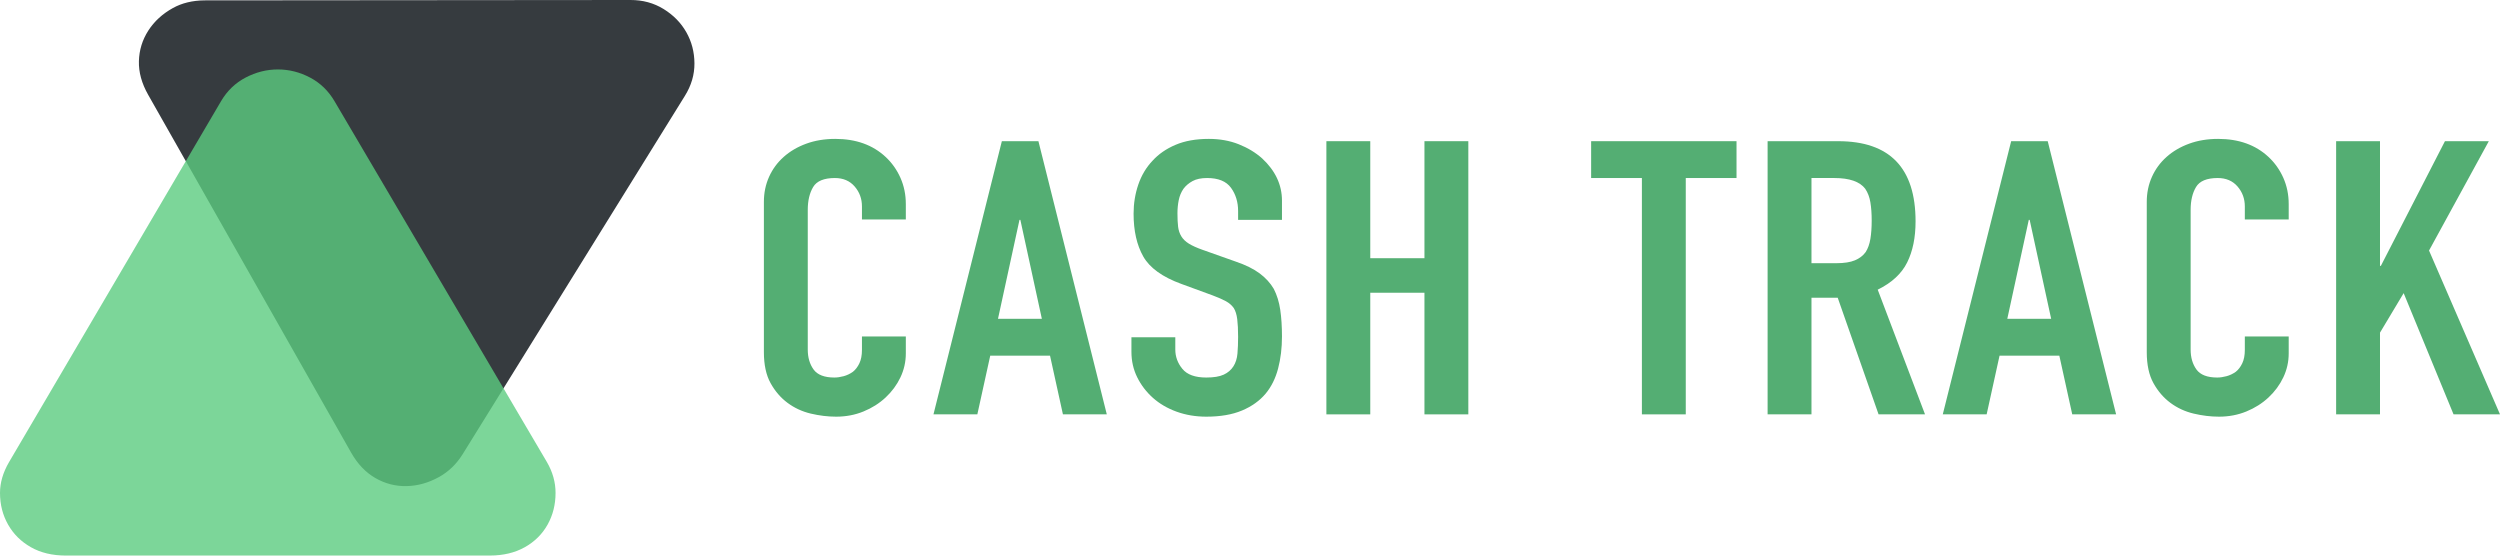 <?xml version="1.0" encoding="UTF-8" standalone="no"?>
<!DOCTYPE svg PUBLIC "-//W3C//DTD SVG 1.1//EN" "http://www.w3.org/Graphics/SVG/1.1/DTD/svg11.dtd">
<!-- Created with Vectornator (http://vectornator.io/) -->
<svg height="100%" stroke-miterlimit="10"
     style="fill-rule:nonzero;clip-rule:evenodd;stroke-linecap:round;stroke-linejoin:round;" version="1.1"
     viewBox="0 0 720 160" width="100%" xml:space="preserve" xmlns="http://www.w3.org/2000/svg"
     xmlns:xlink="http://www.w3.org/1999/xlink">
<defs/>
    <clipPath id="ArtboardFrame">
<rect height="160" width="720" x="0" y="0"/>
</clipPath>
    <g clip-path="url(#ArtboardFrame)" id="Layer-1">
<g opacity="1">
<g opacity="1">
<path d="M42.666 27.289L101.126 130.352C102.987 133.632 105.319 136.077 108.123 137.686C110.926 139.295 113.923 140.065 117.113 139.996C120.302 139.926 123.403 139.058 126.414 137.392C127.787 136.633 129.039 135.711 130.169 134.626C131.299 133.541 132.308 132.293 133.195 130.883L197.241 27.619C199.099 24.638 200.019 21.515 200 18.25C199.981 14.985 199.202 11.997 197.664 9.285C196.126 6.574 193.946 4.346 191.125 2.603C188.303 0.86 185.12-0.007 181.575 4.79898e-05L58.928 0.106C55.452 0.133 52.408 0.869 49.795 2.314C46.783 3.98 44.421 6.149 42.707 8.821C40.993 11.493 40.093 14.419 40.006 17.599C39.919 20.779 40.805 24.009 42.666 27.289Z"
      fill="#363b3f" fill-rule="nonzero" opacity="1" stroke="none"/>
</g>
    <g opacity="1">
<path d="M18.961 160L141.039 160C144.925 160 148.292 159.199 151.141 157.596C153.991 155.994 156.179 153.825 157.708 151.088C159.236 148.352 160 145.307 160 141.955C160 140.426 159.793 138.922 159.378 137.443C158.964 135.964 158.342 134.51 157.513 133.08L96.358 29.171C94.596 26.163 92.239 23.883 89.286 22.33C86.333 20.776 83.251 20 80.039 20C76.827 20 73.732 20.776 70.753 22.33C67.774 23.883 65.404 26.163 63.642 29.171L2.564 133.154C0.855 136.112 0 139.046 0 141.955C0 145.307 0.777 148.352 2.331 151.088C3.885 153.825 6.074 155.994 8.898 157.596C11.721 159.199 15.075 160 18.961 160Z"
      fill="#5ccb80" fill-opacity="0.8" fill-rule="nonzero" opacity="1" stroke="none"/>
</g>
</g>
        <g opacity="1">
<path d="M260.877 96.906L260.877 101.768C260.877 104.199 260.361 106.501 259.329 108.674C258.297 110.847 256.872 112.781 255.056 114.475C253.239 116.169 251.112 117.514 248.676 118.508C246.24 119.503 243.618 120 240.81 120C238.416 120 235.979 119.705 233.502 119.116C231.025 118.527 228.795 117.495 226.813 116.022C224.831 114.549 223.2 112.652 221.92 110.331C220.64 108.011 220 105.046 220 101.436L220 58.121C220 55.543 220.495 53.149 221.486 50.939C222.477 48.729 223.881 46.814 225.698 45.193C227.515 43.573 229.683 42.302 232.201 41.381C234.72 40.46 237.507 40 240.563 40C246.508 40 251.339 41.731 255.056 45.193C256.872 46.888 258.297 48.895 259.329 51.215C260.361 53.536 260.877 56.059 260.877 58.785L260.877 63.204L248.243 63.204L248.243 59.447C248.243 57.238 247.541 55.322 246.137 53.702C244.733 52.081 242.834 51.271 240.439 51.271C237.301 51.271 235.215 52.136 234.183 53.867C233.151 55.599 232.635 57.79 232.635 60.442L232.635 100.663C232.635 102.947 233.192 104.862 234.307 106.409C235.422 107.956 237.425 108.729 240.315 108.729C241.141 108.729 242.028 108.6 242.978 108.343C243.928 108.085 244.816 107.661 245.641 107.072C246.385 106.483 247.004 105.672 247.499 104.641C247.995 103.61 248.243 102.32 248.243 100.773L248.243 96.906L260.877 96.906Z"
      fill="#54ae73" fill-rule="nonzero" opacity="1" stroke="none"/>
            <path d="M300.055 91.823L293.861 63.315L293.613 63.315L287.42 91.823L300.055 91.823ZM268.839 119.337L288.534 40.663L299.064 40.663L318.759 119.337L306.124 119.337L302.408 102.431L285.19 102.431L281.474 119.337L268.839 119.337Z"
                  fill="#54ae73" fill-rule="nonzero" opacity="1" stroke="none"/>
            <path d="M369.208 63.315L356.574 63.315L356.574 60.773C356.574 58.195 355.892 55.967 354.53 54.088C353.167 52.21 350.875 51.271 347.655 51.271C345.921 51.271 344.517 51.565 343.443 52.155C342.37 52.744 341.503 53.481 340.842 54.365C340.181 55.322 339.727 56.409 339.479 57.624C339.232 58.84 339.108 60.111 339.108 61.437C339.108 62.983 339.17 64.273 339.293 65.304C339.417 66.335 339.727 67.256 340.223 68.066C340.718 68.877 341.441 69.576 342.39 70.166C343.34 70.755 344.641 71.344 346.292 71.934L355.954 75.359C358.762 76.317 361.033 77.44 362.767 78.729C364.501 80.018 365.864 81.51 366.855 83.204C367.763 84.972 368.383 86.98 368.713 89.227C369.043 91.473 369.208 94.033 369.208 96.906C369.208 100.221 368.837 103.297 368.094 106.133C367.35 108.969 366.153 111.381 364.501 113.37C362.767 115.433 360.496 117.053 357.688 118.232C354.881 119.411 351.453 120 347.407 120C344.352 120 341.503 119.521 338.86 118.564C336.217 117.606 333.946 116.28 332.047 114.586C330.148 112.891 328.641 110.921 327.526 108.674C326.411 106.427 325.853 103.978 325.853 101.326L325.853 97.127L338.488 97.127L338.488 100.663C338.488 102.726 339.17 104.586 340.532 106.243C341.895 107.901 344.186 108.729 347.407 108.729C349.554 108.729 351.226 108.453 352.424 107.901C353.621 107.348 354.55 106.556 355.211 105.525C355.872 104.494 356.264 103.26 356.388 101.823C356.512 100.387 356.574 98.784 356.574 97.017C356.574 94.954 356.491 93.26 356.326 91.934C356.161 90.608 355.83 89.54 355.335 88.729C354.757 87.919 353.993 87.256 353.043 86.74C352.093 86.225 350.834 85.672 349.265 85.083L340.223 81.768C334.772 79.779 331.118 77.145 329.26 73.867C327.402 70.589 326.473 66.483 326.473 61.547C326.473 58.6 326.927 55.801 327.835 53.149C328.744 50.497 330.106 48.214 331.923 46.298C333.657 44.383 335.866 42.855 338.55 41.713C341.234 40.571 344.434 40 348.15 40C351.288 40 354.158 40.516 356.759 41.547C359.361 42.578 361.611 43.941 363.51 45.635C367.309 49.171 369.208 53.223 369.208 57.79L369.208 63.315Z"
                  fill="#54ae73" fill-rule="nonzero" opacity="1" stroke="none"/>
            <path d="M382.001 119.337L382.001 40.663L394.636 40.663L394.636 74.365L410.243 74.365L410.243 40.663L422.878 40.663L422.878 119.337L410.243 119.337L410.243 84.309L394.636 84.309L394.636 119.337L382.001 119.337Z"
                  fill="#54ae73" fill-rule="nonzero" opacity="1" stroke="none"/>
            <path d="M472.866 119.337L472.866 51.271L458.249 51.271L458.249 40.663L500.118 40.663L500.118 51.271L485.501 51.271L485.501 119.337L472.866 119.337Z"
                  fill="#54ae73" fill-rule="nonzero" opacity="1" stroke="none"/>
            <path d="M521.705 51.271L521.705 75.801L528.889 75.801C531.119 75.801 532.895 75.525 534.216 74.972C535.537 74.42 536.569 73.628 537.313 72.597C537.973 71.565 538.428 70.295 538.675 68.784C538.923 67.274 539.047 65.525 539.047 63.536C539.047 61.547 538.923 59.797 538.675 58.287C538.428 56.777 537.932 55.47 537.189 54.365C535.62 52.302 532.647 51.271 528.27 51.271L521.705 51.271ZM509.07 119.337L509.07 40.663L529.385 40.663C544.249 40.663 551.682 48.361 551.682 63.757C551.682 68.398 550.877 72.339 549.266 75.58C547.656 78.821 544.828 81.436 540.781 83.425L554.407 119.337L541.029 119.337L529.261 85.746L521.705 85.746L521.705 119.337L509.07 119.337Z"
                  fill="#54ae73" fill-rule="nonzero" opacity="1" stroke="none"/>
            <path d="M590.735 91.823L584.541 63.315L584.294 63.315L578.1 91.823L590.735 91.823ZM559.519 119.337L579.215 40.663L589.744 40.663L609.439 119.337L596.805 119.337L593.088 102.431L575.87 102.431L572.154 119.337L559.519 119.337Z"
                  fill="#54ae73" fill-rule="nonzero" opacity="1" stroke="none"/>
            <path d="M659.146 96.906L659.146 101.768C659.146 104.199 658.629 106.501 657.597 108.674C656.565 110.847 655.14 112.781 653.324 114.475C651.507 116.169 649.38 117.514 646.944 118.508C644.508 119.503 641.886 120 639.078 120C636.684 120 634.247 119.705 631.77 119.116C629.293 118.527 627.063 117.495 625.081 116.022C623.099 114.549 621.468 112.652 620.188 110.331C618.908 108.011 618.268 105.046 618.268 101.436L618.268 58.121C618.268 55.543 618.764 53.149 619.755 50.939C620.745 48.729 622.149 46.814 623.966 45.193C625.783 43.573 627.951 42.302 630.469 41.381C632.988 40.46 635.775 40 638.831 40C644.776 40 649.607 41.731 653.324 45.193C655.14 46.888 656.565 48.895 657.597 51.215C658.629 53.536 659.146 56.059 659.146 58.785L659.146 63.204L646.511 63.204L646.511 59.447C646.511 57.238 645.809 55.322 644.405 53.702C643.001 52.081 641.102 51.271 638.707 51.271C635.569 51.271 633.484 52.136 632.451 53.867C631.419 55.599 630.903 57.79 630.903 60.442L630.903 100.663C630.903 102.947 631.46 104.862 632.575 106.409C633.69 107.956 635.693 108.729 638.583 108.729C639.409 108.729 640.296 108.6 641.246 108.343C642.196 108.085 643.084 107.661 643.909 107.072C644.653 106.483 645.272 105.672 645.767 104.641C646.263 103.61 646.511 102.32 646.511 100.773L646.511 96.906L659.146 96.906Z"
                  fill="#54ae73" fill-rule="nonzero" opacity="1" stroke="none"/>
            <path d="M672.805 119.337L672.805 40.663L685.44 40.663L685.44 76.575L685.688 76.575L704.145 40.663L716.779 40.663L699.561 72.155L720 119.337L706.622 119.337L692.253 84.42L685.44 95.801L685.44 119.337L672.805 119.337Z"
                  fill="#54ae73" fill-rule="nonzero" opacity="1" stroke="none"/>
</g>
</g>
</svg>
